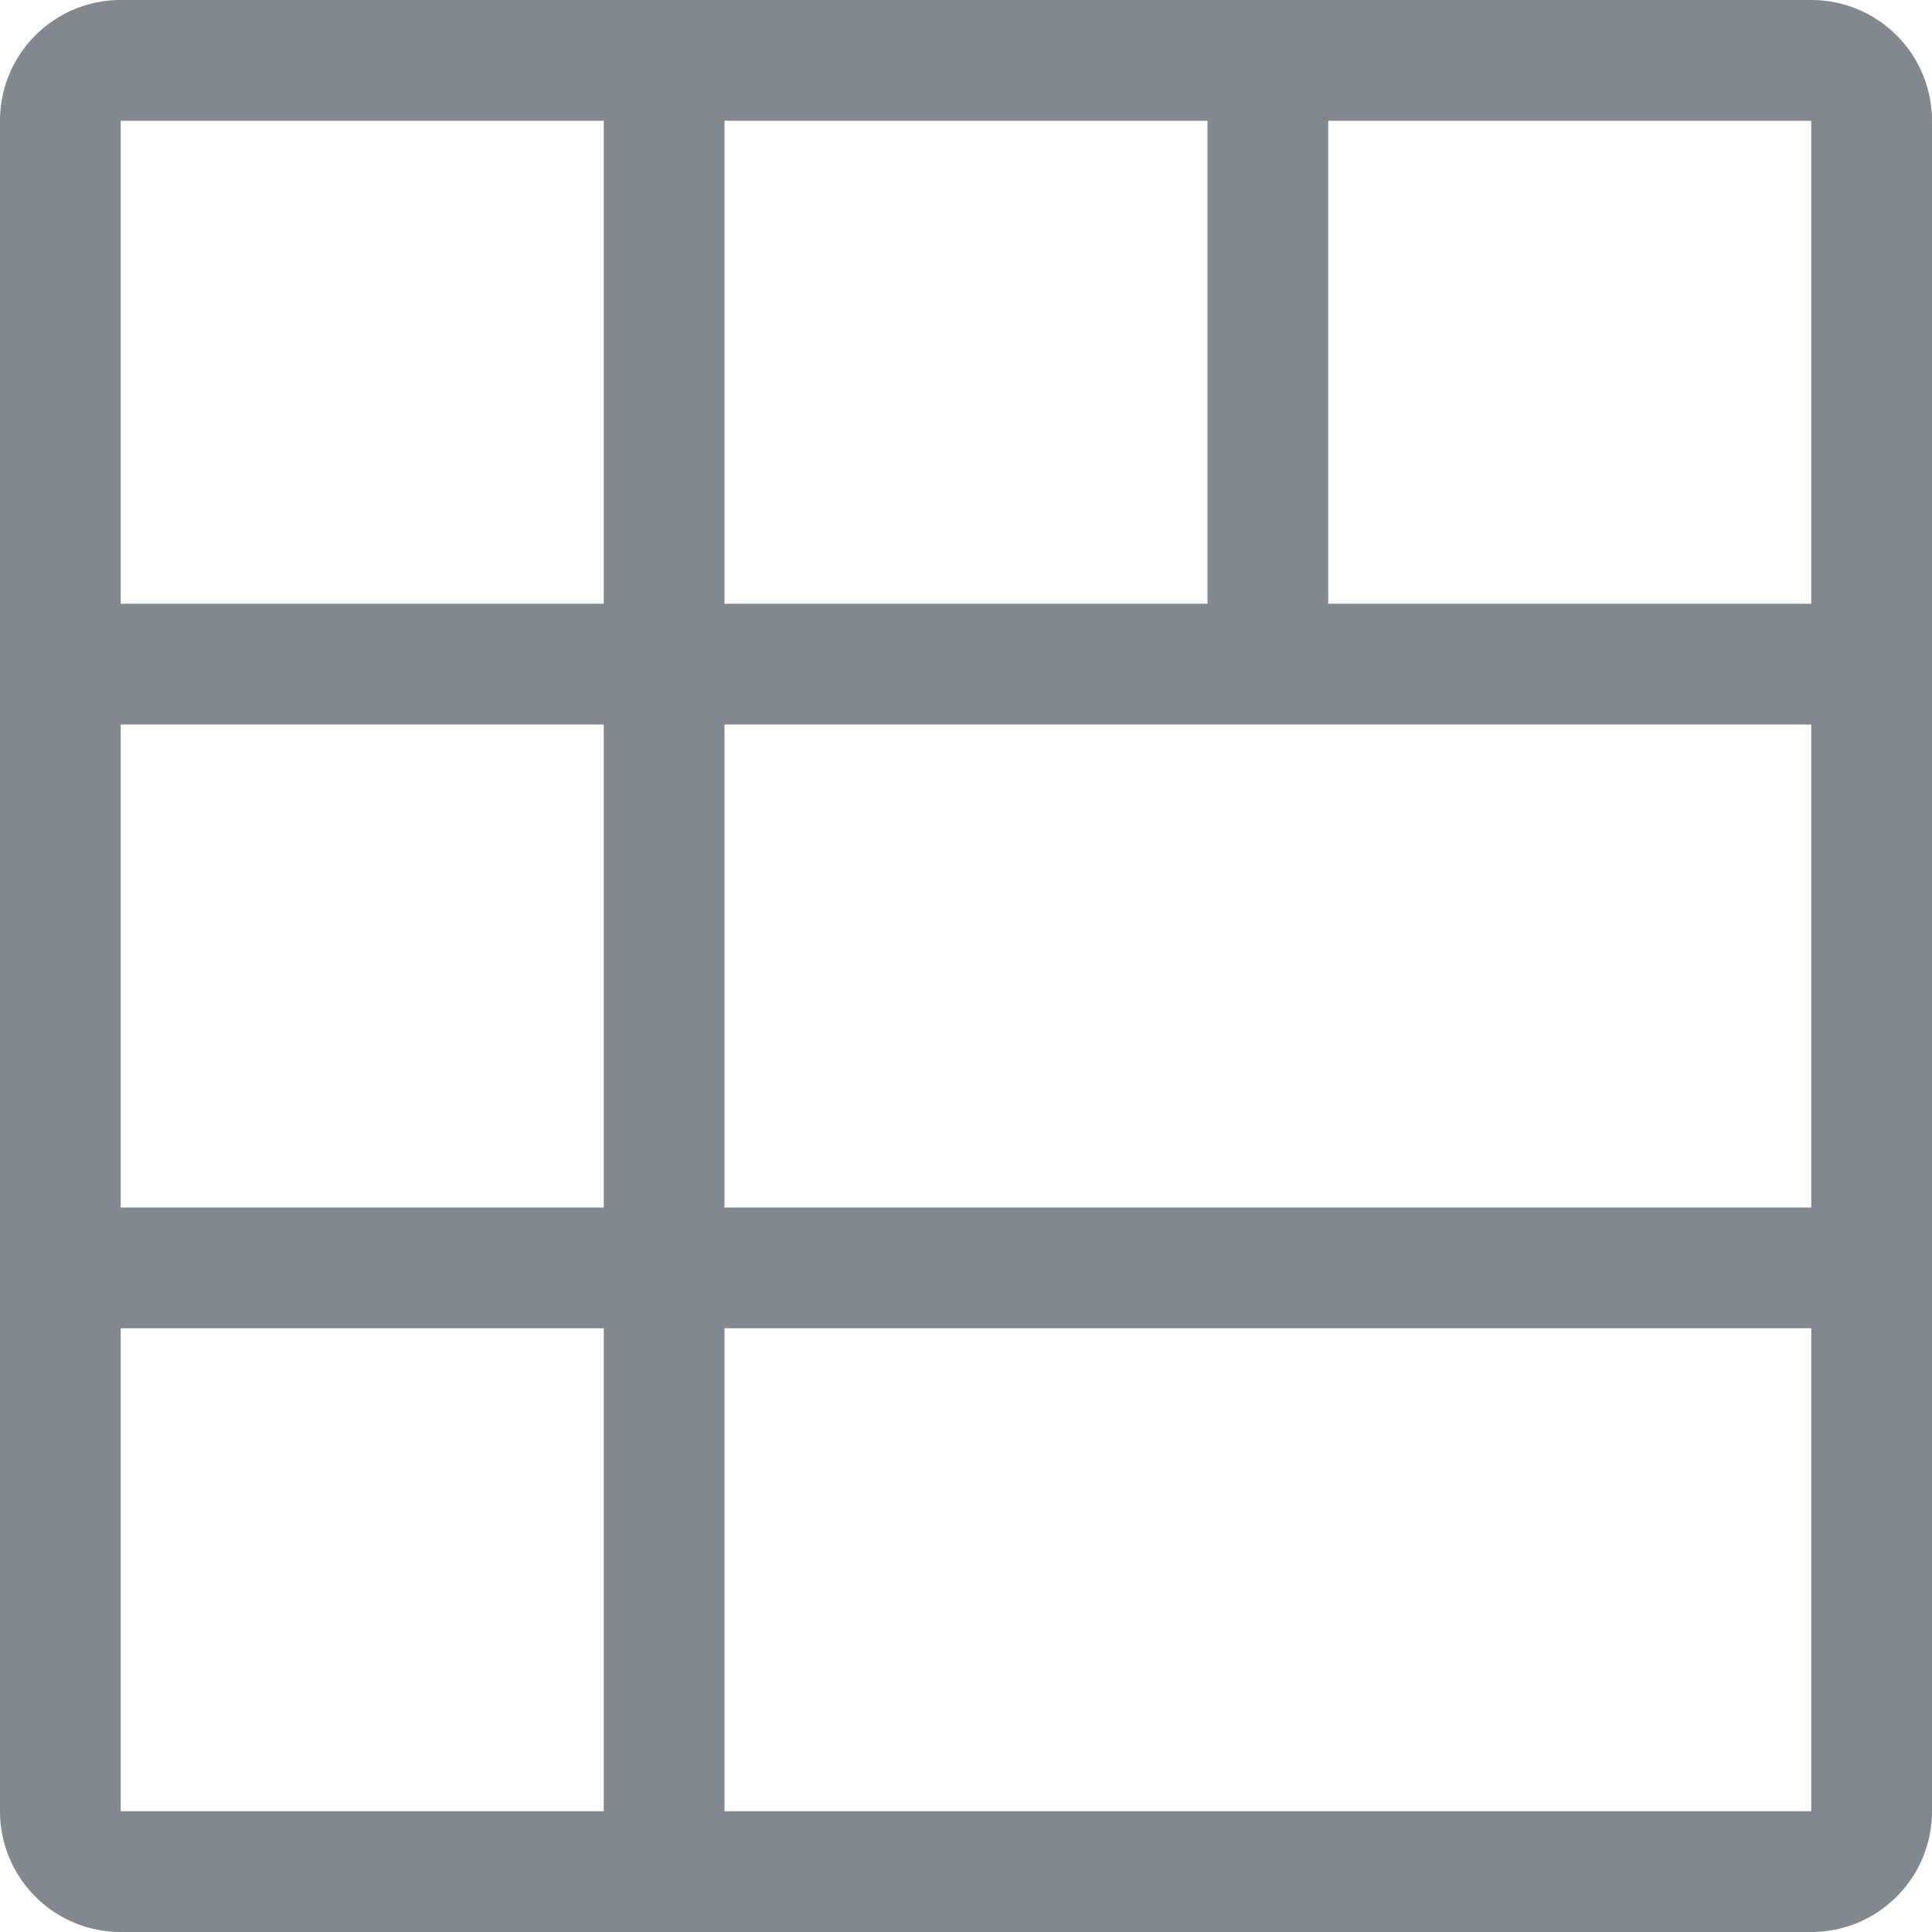 <svg xmlns="http://www.w3.org/2000/svg" viewBox="0 0 16 16"><defs><style>.icons09{fill:#81888e;fill-rule:evenodd;}</style></defs><title>flex</title><g id="flex"><path id="icons09" class="icons09" d="M16,6V5h0V1a1,1,0,0,0-1-1H1A1,1,0,0,0,0,1V15a1,1,0,0,0,1,1H15a1,1,0,0,0,1-1V11h0V10h0V6ZM15,5H11V1h4ZM10,5H6V1h4ZM5,1V5H1V1ZM5,6v4H1V6ZM1,15V11H5v4Zm14,0H6V11h9Zm0-5H6V6h9Z"/></g></svg>